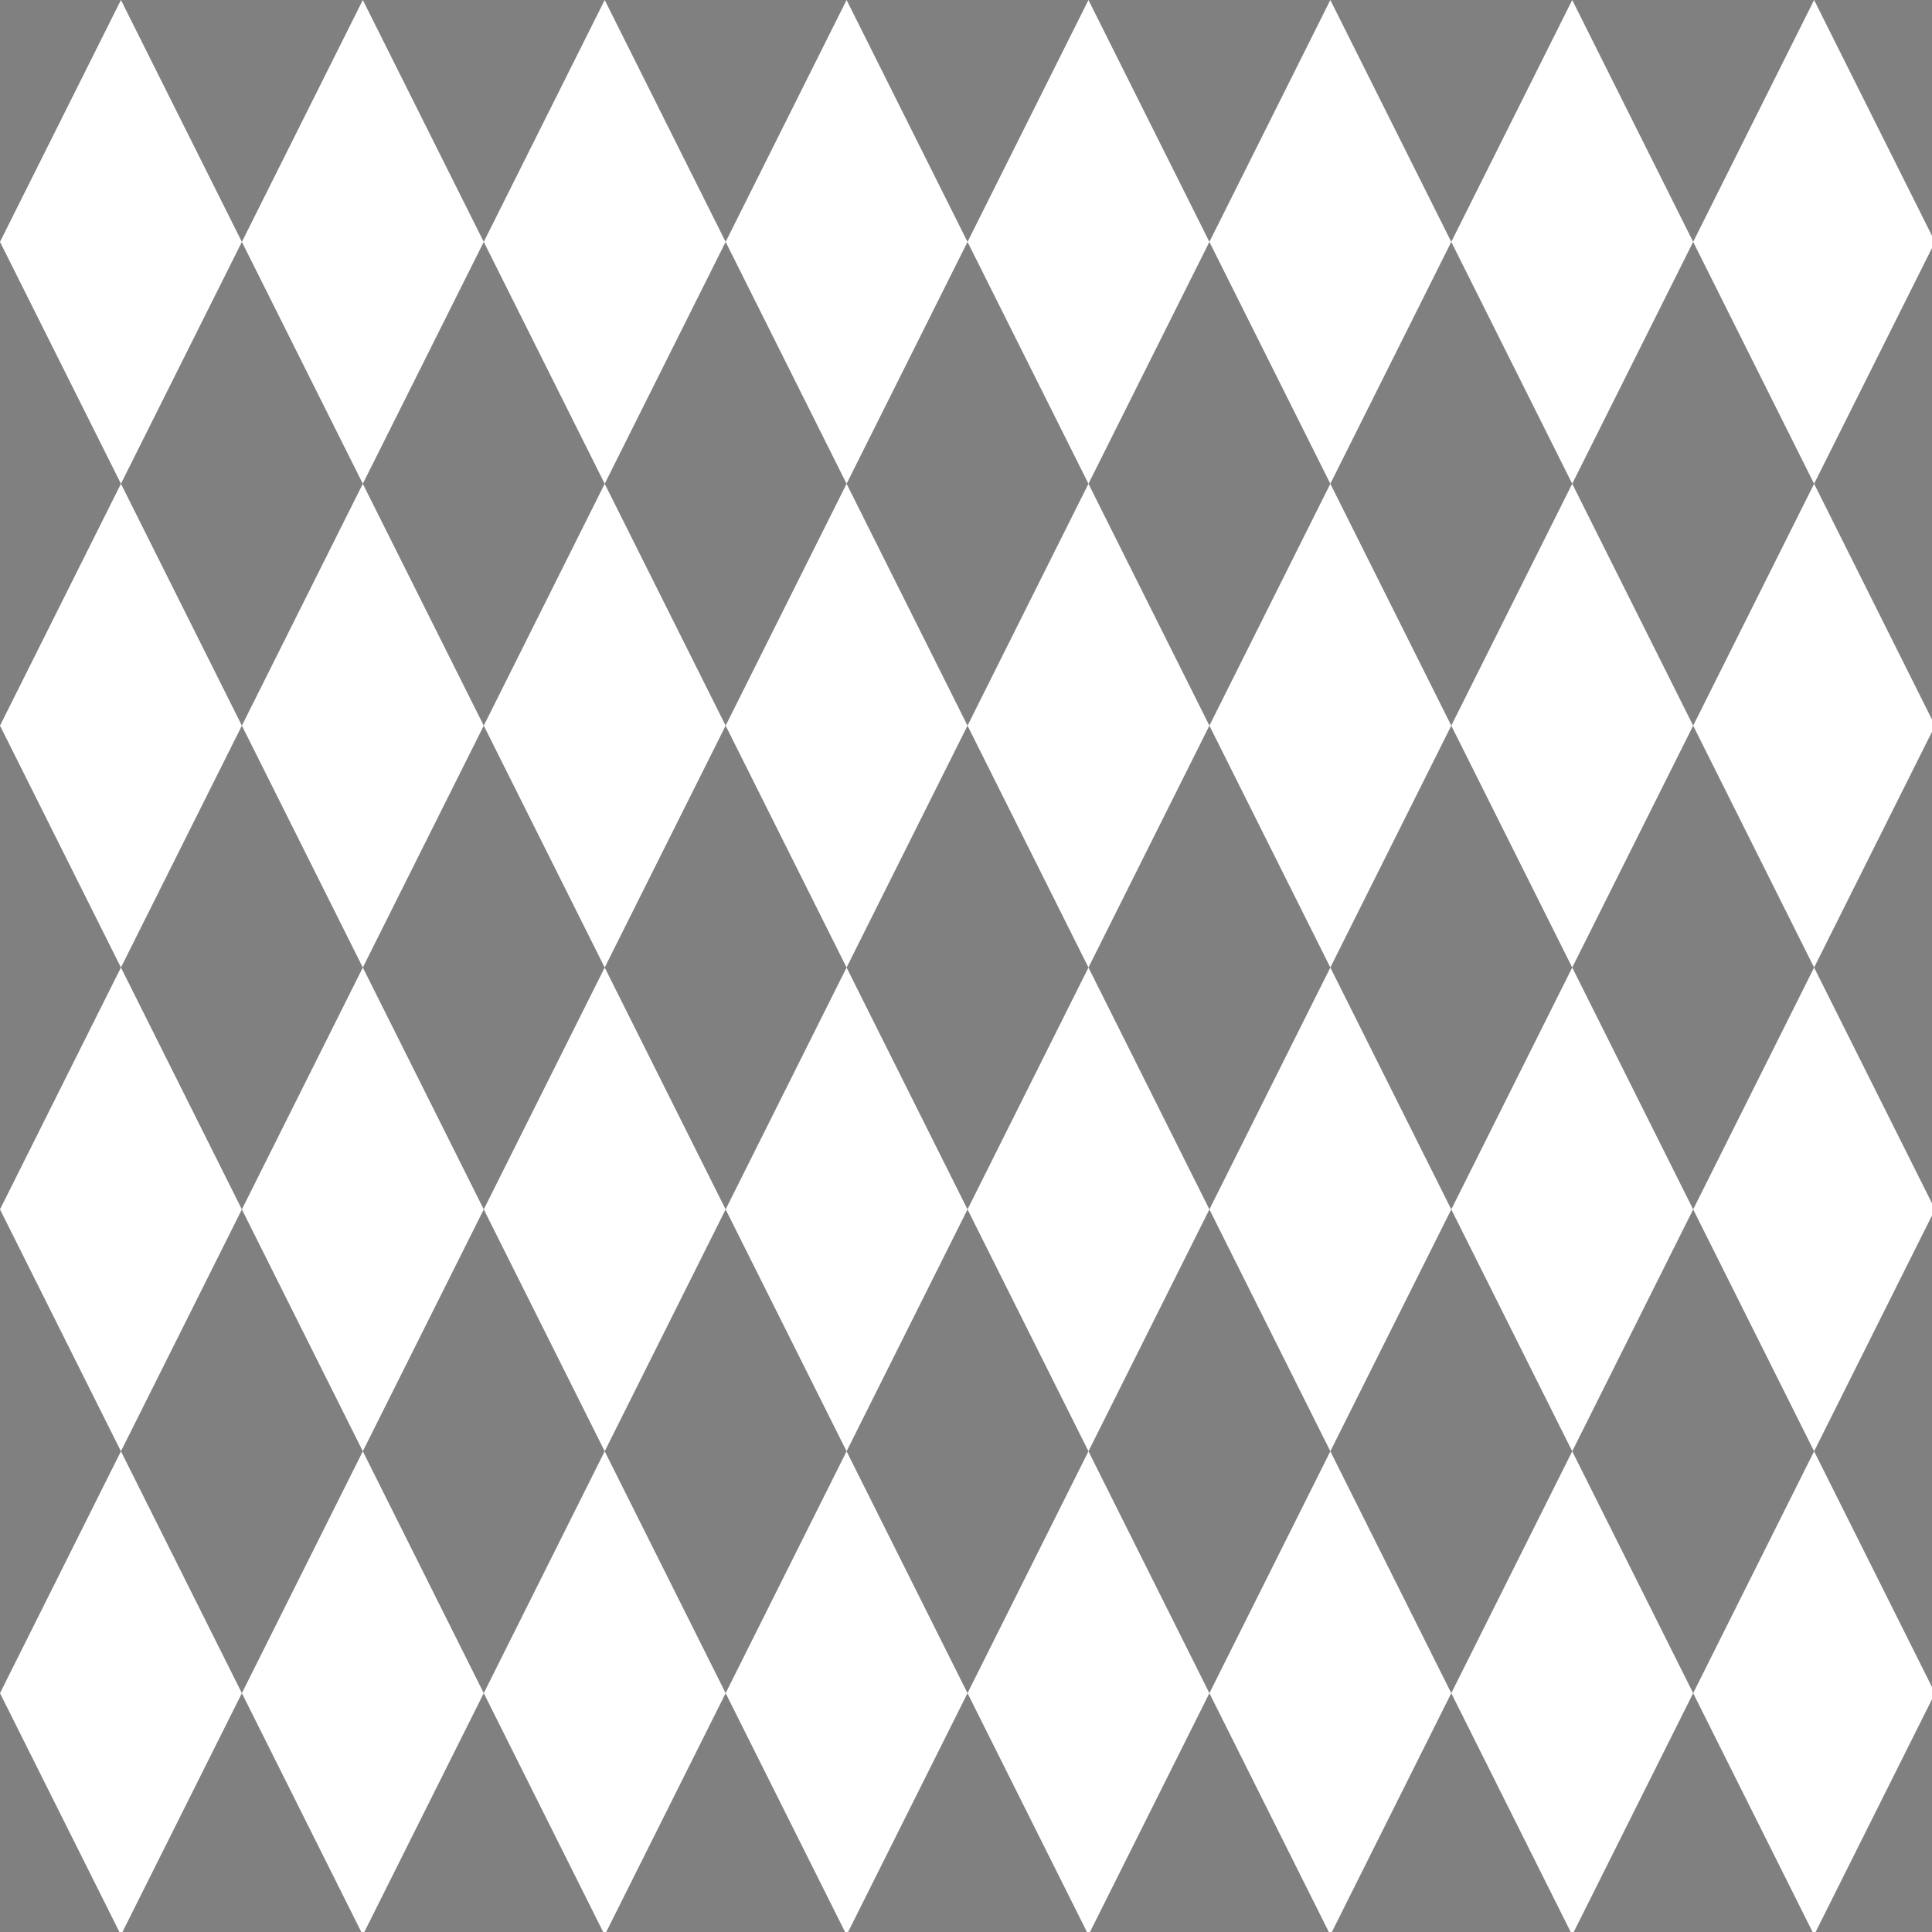 <?xml version="1.0" encoding="UTF-8" standalone="no"?>
<!-- Created with Inkscape (http://www.inkscape.org/) -->

<svg
   xmlns:dc="http://purl.org/dc/elements/1.1/"
   xmlns:cc="http://creativecommons.org/ns#"
   xmlns:rdf="http://www.w3.org/1999/02/22-rdf-syntax-ns#"
   xmlns:svg="http://www.w3.org/2000/svg"
   xmlns="http://www.w3.org/2000/svg"
   xmlns:sodipodi="http://sodipodi.sourceforge.net/DTD/sodipodi-0.dtd"
   xmlns:inkscape="http://www.inkscape.org/namespaces/inkscape"
   width="1024"
   height="1024"
   viewBox="0 0 270.933 270.933"
   version="1.1"
   id="svg8"
   inkscape:version="0.92.4 (5da689c313, 2019-01-14)"
   sodipodi:docname="cubemap_ruby.svg"
   inkscape:export-filename="C:\Users\hampu\Documents\Unity\Puzzle Quest\Assets\Textures\cubemap_ruby.png"
   inkscape:export-xdpi="96"
   inkscape:export-ydpi="96">
  <defs
     id="defs2" />
  <sodipodi:namedview
     id="base"
     pagecolor="#ffffff"
     bordercolor="#666666"
     borderopacity="1.0"
     inkscape:pageopacity="0.0"
     inkscape:pageshadow="2"
     inkscape:zoom="0.7"
     inkscape:cx="186.7935"
     inkscape:cy="534.10694"
     inkscape:document-units="mm"
     inkscape:current-layer="layer1"
     showgrid="true"
     units="px"
     inkscape:window-width="1920"
     inkscape:window-height="1027"
     inkscape:window-x="-8"
     inkscape:window-y="-8"
     inkscape:window-maximized="1">
    <inkscape:grid
       type="xygrid"
       id="grid815"
       spacingx="4.233"
       spacingy="4.233"
       empspacing="4" />
  </sodipodi:namedview>
  <g
     inkscape:label="Layer 1"
     inkscape:groupmode="layer"
     id="layer1"
     transform="translate(0,-26.067)">
    <rect
       style="fill:#808080;fill-opacity:1;stroke:none;stroke-width:1.058;stroke-linecap:butt;stroke-linejoin:miter;stroke-miterlimit:4;stroke-dasharray:none;stroke-opacity:1;paint-order:normal"
       id="rect959"
       width="270.933"
       height="270.933"
       x="0"
       y="26.067" />
    <path
       style="fill:#ffffff;fill-opacity:1;stroke:none;stroke-width:4;stroke-linecap:butt;stroke-linejoin:miter;stroke-miterlimit:4;stroke-dasharray:none;stroke-opacity:1"
       d="M 64 0 L 0 128 L 64 256 L 128 128 L 64 0 z M 128 128 L 192 256 L 256 128 L 192 0 L 128 128 z M 256 128 L 320 256 L 384 128 L 320 0 L 256 128 z M 384 128 L 448 256 L 512 128 L 448 0 L 384 128 z M 512 128 L 576 256 L 640 128 L 576 0 L 512 128 z M 640 128 L 704 256 L 768 128 L 704 0 L 640 128 z M 768 128 L 832 256 L 896 128 L 832 0 L 768 128 z M 896 128 L 960 256 L 1024 128 L 960 0 L 896 128 z M 960 256 L 896 384 L 960 512 L 1024 384 L 960 256 z M 960 512 L 896 640 L 960 768 L 1024 640 L 960 512 z M 960 768 L 896 896 L 960 1024 L 1024 896 L 960 768 z M 896 896 L 832 768 L 768 896 L 832 1024 L 896 896 z M 768 896 L 704 768 L 640 896 L 704 1024 L 768 896 z M 640 896 L 576 768 L 512 896 L 576 1024 L 640 896 z M 512 896 L 448 768 L 384 896 L 448 1024 L 512 896 z M 384 896 L 320 768 L 256 896 L 320 1024 L 384 896 z M 256 896 L 192 768 L 128 896 L 192 1024 L 256 896 z M 128 896 L 64 768 L 0 896 L 64 1024 L 128 896 z M 64 768 L 128 640 L 64 512 L 0 640 L 64 768 z M 64 512 L 128 384 L 64 256 L 0 384 L 64 512 z M 128 384 L 192 512 L 256 384 L 192 256 L 128 384 z M 256 384 L 320 512 L 384 384 L 320 256 L 256 384 z M 384 384 L 448 512 L 512 384 L 448 256 L 384 384 z M 512 384 L 576 512 L 640 384 L 576 256 L 512 384 z M 640 384 L 704 512 L 768 384 L 704 256 L 640 384 z M 768 384 L 832 512 L 896 384 L 832 256 L 768 384 z M 832 512 L 768 640 L 832 768 L 896 640 L 832 512 z M 768 640 L 704 512 L 640 640 L 704 768 L 768 640 z M 640 640 L 576 512 L 512 640 L 576 768 L 640 640 z M 512 640 L 448 512 L 384 640 L 448 768 L 512 640 z M 384 640 L 320 512 L 256 640 L 320 768 L 384 640 z M 256 640 L 192 512 L 128 640 L 192 768 L 256 640 z "
       transform="matrix(0.265,0,0,0.265,0,26.067)"
       id="path821" />
  </g>
</svg>

